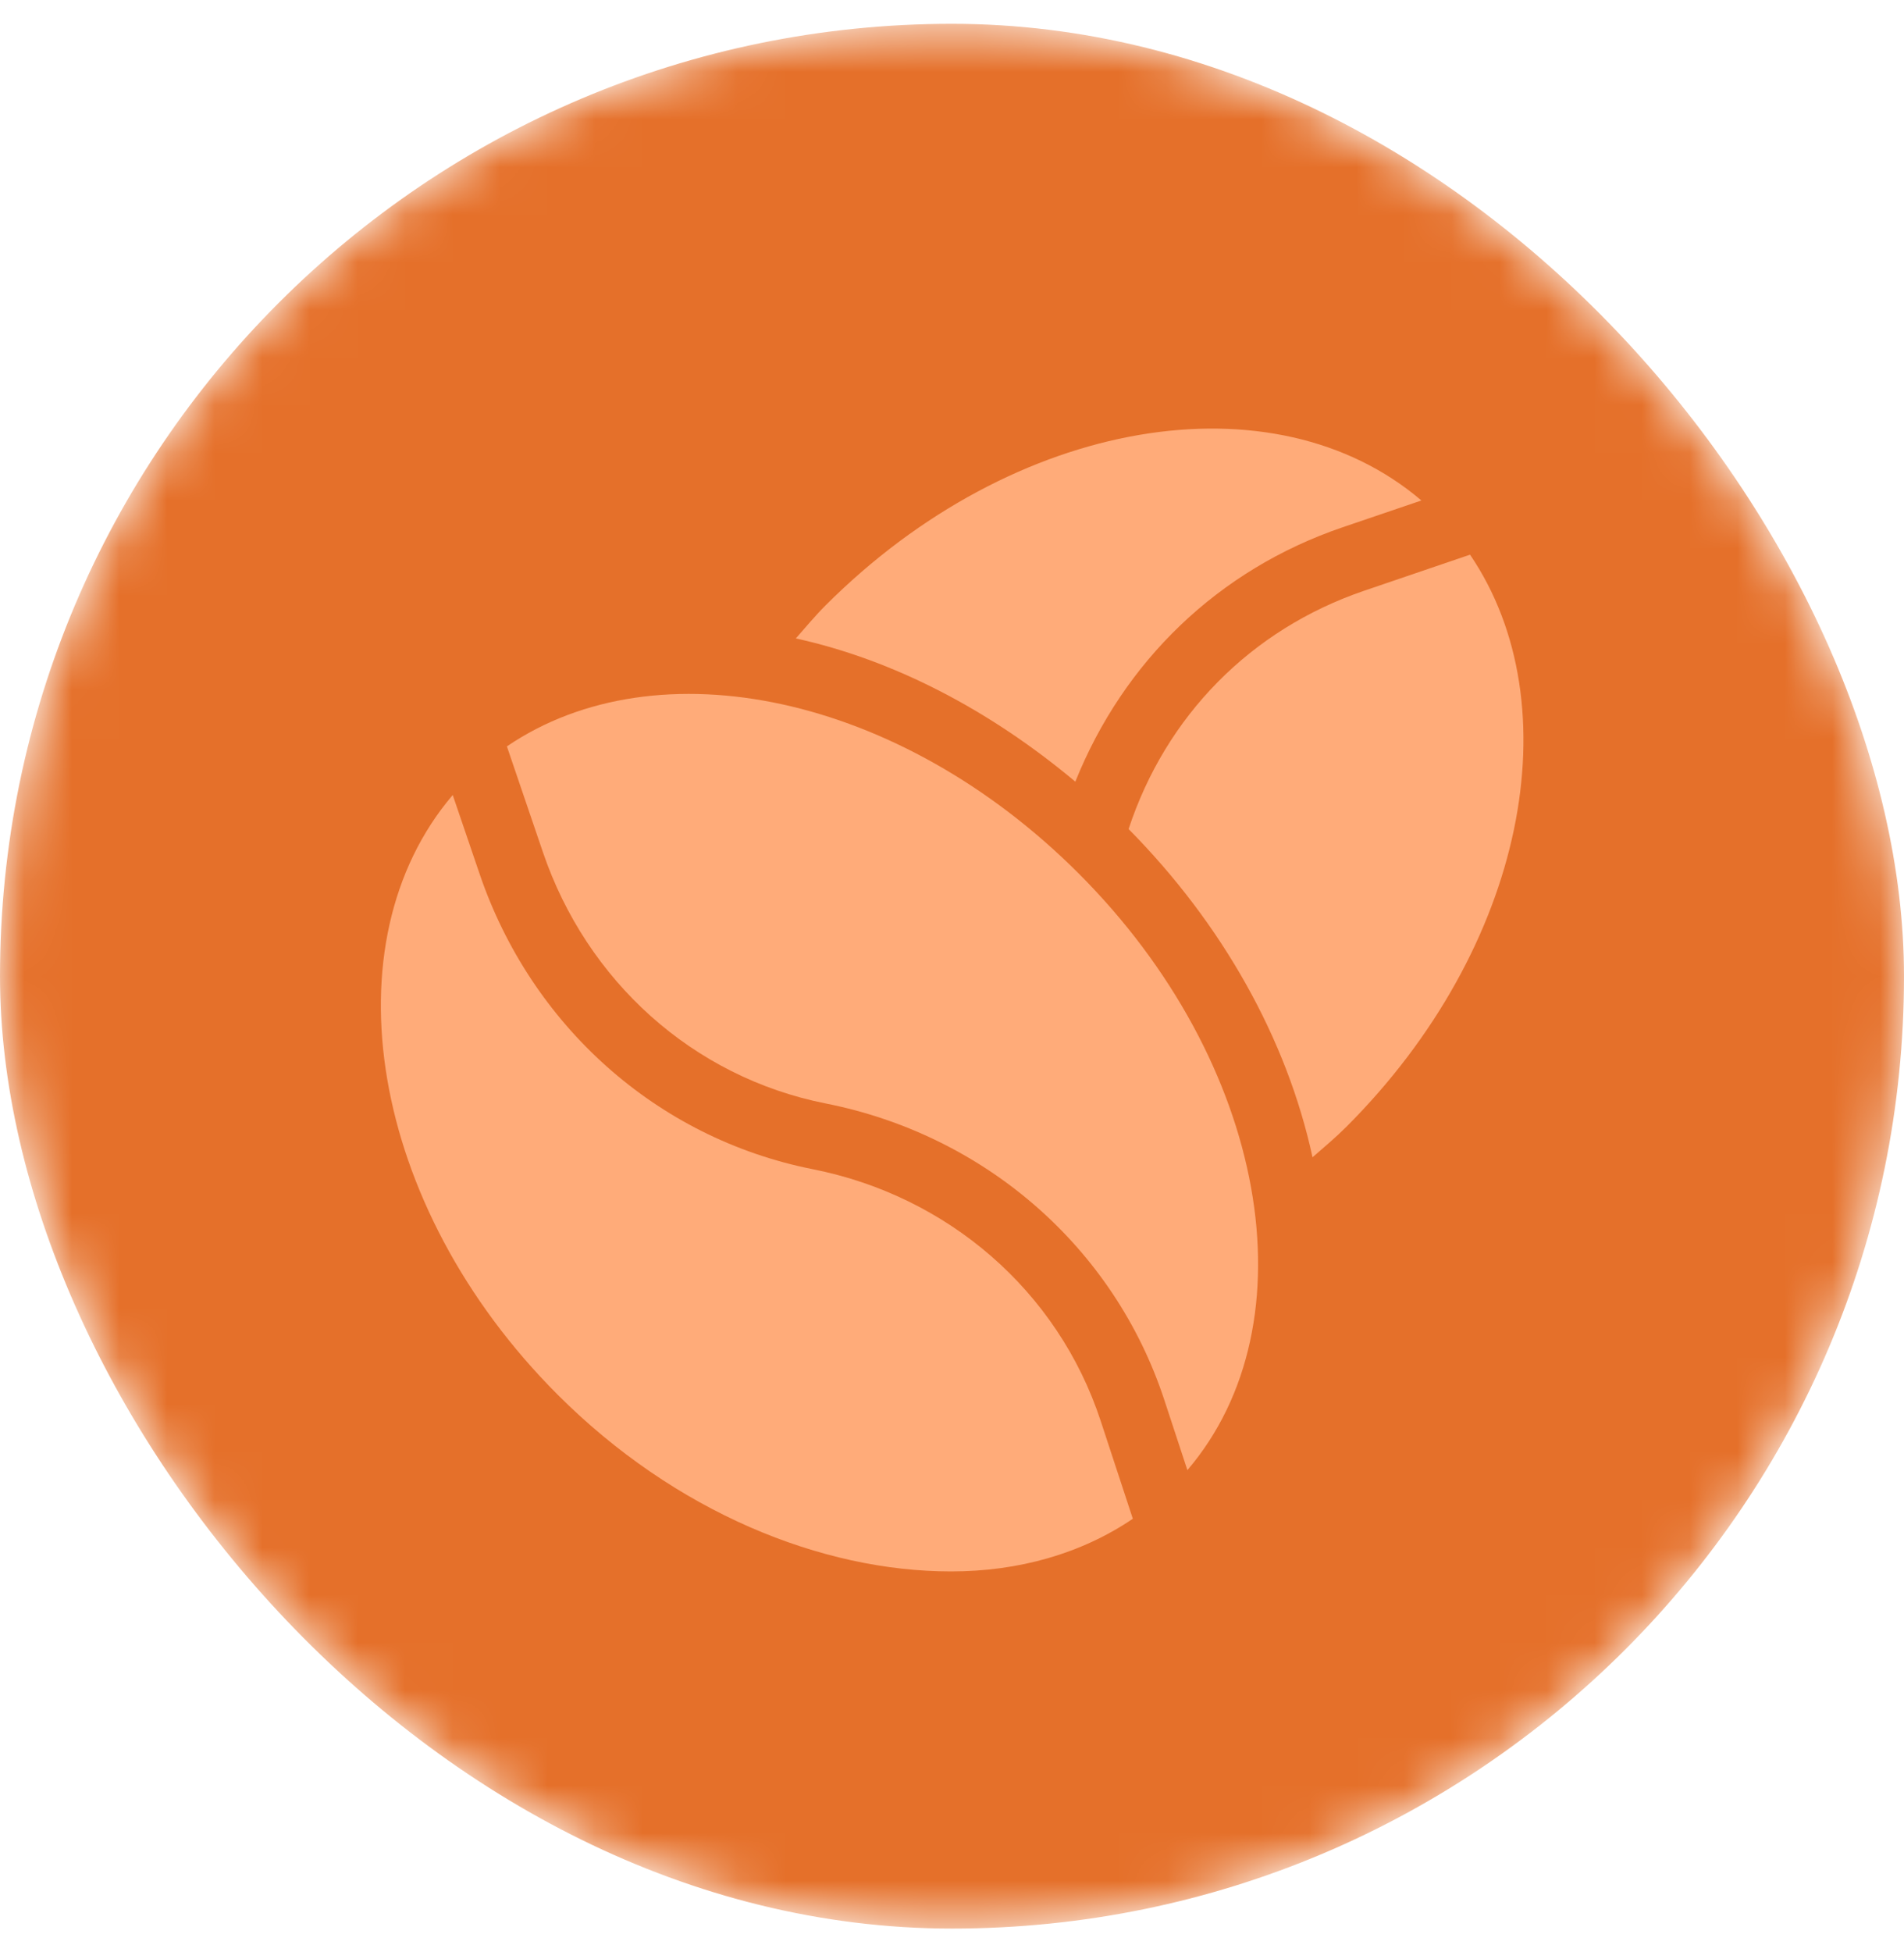 <svg width="40" height="41" viewBox="0 0 40 41" fill="none" xmlns="http://www.w3.org/2000/svg">
<mask id="mask0_1665_1120" style="mask-type:alpha" maskUnits="userSpaceOnUse" x="0" y="0" width="40" height="41">
<rect y="0.5" width="40" height="40" rx="20" fill="#E5702A"/>
</mask>
<g mask="url(#mask0_1665_1120)">
<rect y="0.5" width="40" height="40" rx="20" fill="#E5702A"/>
<path d="M17.343 12.714C17.122 12.935 16.924 13.174 16.719 13.407C18.772 13.857 20.793 14.91 22.591 16.415C23.604 13.893 25.587 11.965 28.206 11.073L29.861 10.51C26.765 7.87 21.31 8.746 17.343 12.714Z" fill="#FFAB79"/>
<path d="M30.883 11.648L28.66 12.405C26.268 13.22 24.49 15.042 23.71 17.41C25.688 19.41 27.037 21.826 27.574 24.303C27.815 24.093 28.06 23.888 28.289 23.659C32.051 19.896 33.034 14.813 30.883 11.648Z" fill="#FFAB79"/>
<path d="M23.125 29.843C22.224 27.1 19.905 25.113 17.073 24.553C13.785 23.9 11.155 21.524 10.075 18.35L9.511 16.695C6.871 19.791 7.748 25.32 11.715 29.288C14.184 31.757 17.261 33 19.98 33C21.4 33 22.713 32.629 23.799 31.894L23.125 29.843Z" fill="#FFAB79"/>
<path d="M22.66 18.342C18.898 14.58 13.815 13.522 10.649 15.674L11.406 17.896C12.325 20.596 14.55 22.618 17.347 23.173C20.676 23.832 23.403 26.178 24.462 29.404L24.945 30.873C27.589 27.778 26.629 22.311 22.66 18.342Z" fill="#FFAB79"/>
</g>
</svg>
